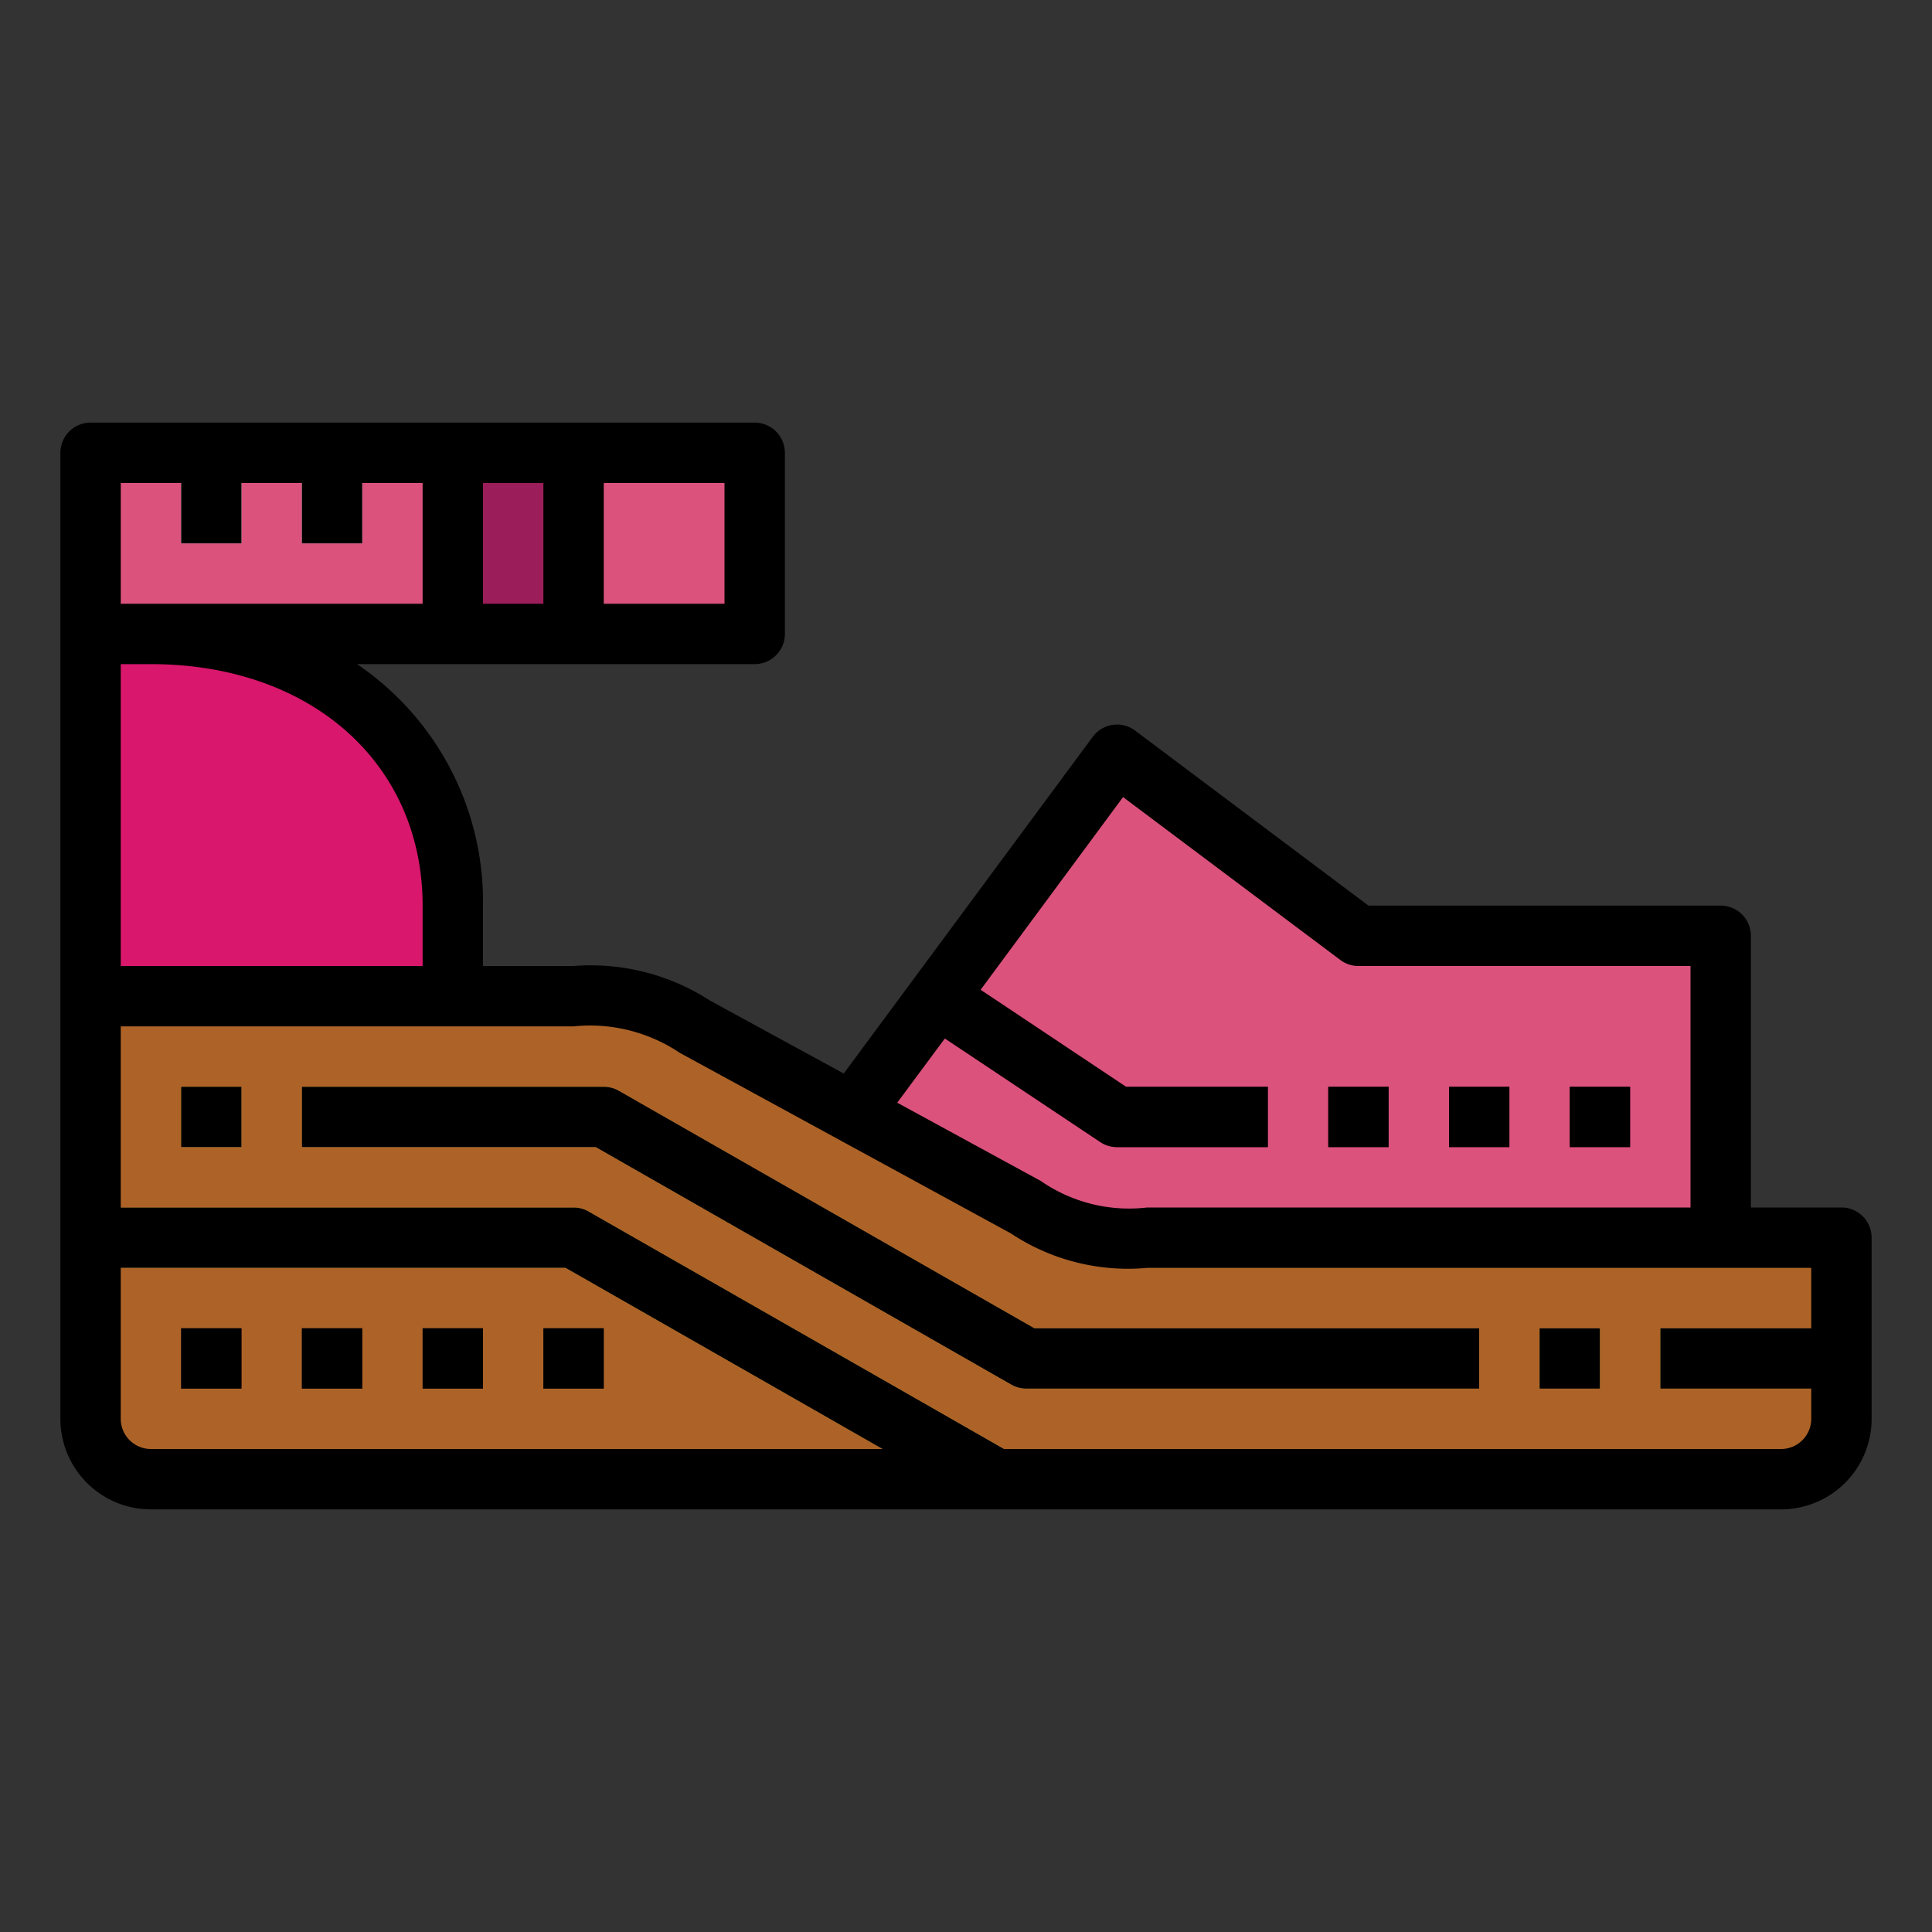 <svg height="512" viewBox="0 0 64 64" width="512" xmlns="http://www.w3.org/2000/svg"><rect x="0" y="0" width="64" height="64" fill="#333333" stroke="none"/><g id="Filled_outline" data-name="Filled outline"><path d="m59 49h-54a2 2 0 0 1 -2-2v-14h16a6.279 6.279 0 0 1 4 1l11 6a6.043 6.043 0 0 0 4 1h23v6a2 2 0 0 1 -2 2z" fill="#ad6327"/><path d="m3 21h2a10 10 0 0 1 10 10v2a0 0 0 0 1 0 0h-12a0 0 0 0 1 0 0v-12a0 0 0 0 1 0 0z" fill="#d9176c"/><path d="m3 15h22v6h-22z" fill="#db527d"/><path d="m37 25-8.5 11.5 5.5 3.5a6.043 6.043 0 0 0 4 1h19v-10h-12z" fill="#db527d"/><g fill="#9b1e5a"><path d="m42 38h-5a1.006 1.006 0 0 1 -.555-.168l-6-4 1.11-1.664 5.745 3.832h4.7z"/><path d="m44 36h2v2h-2z"/><path d="m48 36h2v2h-2z"/><path d="m52 36h2v2h-2z"/><path d="m15 15h4v6h-4z"/></g><path d="m6 36h2v2h-2z" fill="#f9bb4b"/><path d="m49 46h-15a.993.993 0 0 1 -.5-.132l-13.766-7.868h-9.734v-2h10a.993.993 0 0 1 .5.132l13.766 7.868h14.734z" fill="#f9bb4b"/><path d="m55 44h6v2h-6z" fill="#f9bb4b"/><path d="m51 44h2v2h-2z" fill="#f9bb4b"/><path d="m32.5 49.868-13.766-7.868h-15.734v-2h16a.993.993 0 0 1 .5.132l14 8z" fill="#f9bb4b"/><path d="m6 44h2v2h-2z" fill="#66342e"/><path d="m10 44h2v2h-2z" fill="#66342e"/><path d="m14 44h2v2h-2z" fill="#66342e"/><path d="m18 44h2v2h-2z" fill="#66342e"/><path d="m10 15h2v3h-2z" fill="#f4f4e6"/><path d="m6 15h2v3h-2z" fill="#f4f4e6"/><path d="m61 40h-3v-9a1 1 0 0 0 -1-1h-11.667l-7.733-5.8a1 1 0 0 0 -1.4.206l-8.25 11.156-4.426-2.414a7.274 7.274 0 0 0 -4.524-1.148h-3v-2a9.505 9.505 0 0 0 -4.173-8h13.173a1 1 0 0 0 1-1v-6a1 1 0 0 0 -1-1h-22a1 1 0 0 0 -1 1v32a3 3 0 0 0 3 3h54a3 3 0 0 0 3-3v-6a1 1 0 0 0 -1-1zm-29.7-5.6 5.149 3.433a1.006 1.006 0 0 0 .551.167h5v-2h-4.7l-4.817-3.211 4.72-6.385 7.197 5.396a1 1 0 0 0 .6.2h11v8h-18a5.137 5.137 0 0 1 -3.521-.878l-4.757-2.594zm-17.3-4.4v2h-10v-10h1c5.3 0 9 3.29 9 8zm10-10h-4v-4h4zm-6-4v4h-2v-4zm-14 0h2v2h2v-2h2v2h2v-2h2v4h-10zm0 31v-5h14.734l10.5 6h-24.234a1 1 0 0 1 -1-1zm55 1h-25.735l-13.765-7.868a.993.993 0 0 0 -.5-.132h-15v-6h15a5.336 5.336 0 0 1 3.521.878l10.964 5.979a7 7 0 0 0 4.515 1.143h22v2h-5v2h5v1a1 1 0 0 1 -1 1z"/><path d="m44 36h2v2h-2z"/><path d="m48 36h2v2h-2z"/><path d="m52 36h2v2h-2z"/><path d="m6 36h2v2h-2z"/><path d="m20.5 36.132a.993.993 0 0 0 -.5-.132h-10v2h9.734l13.766 7.868a.993.993 0 0 0 .5.132h15v-2h-14.734z"/><path d="m51 44h2v2h-2z"/><path d="m6 44h2v2h-2z"/><path d="m10 44h2v2h-2z"/><path d="m14 44h2v2h-2z"/><path d="m18 44h2v2h-2z"/></g></svg>